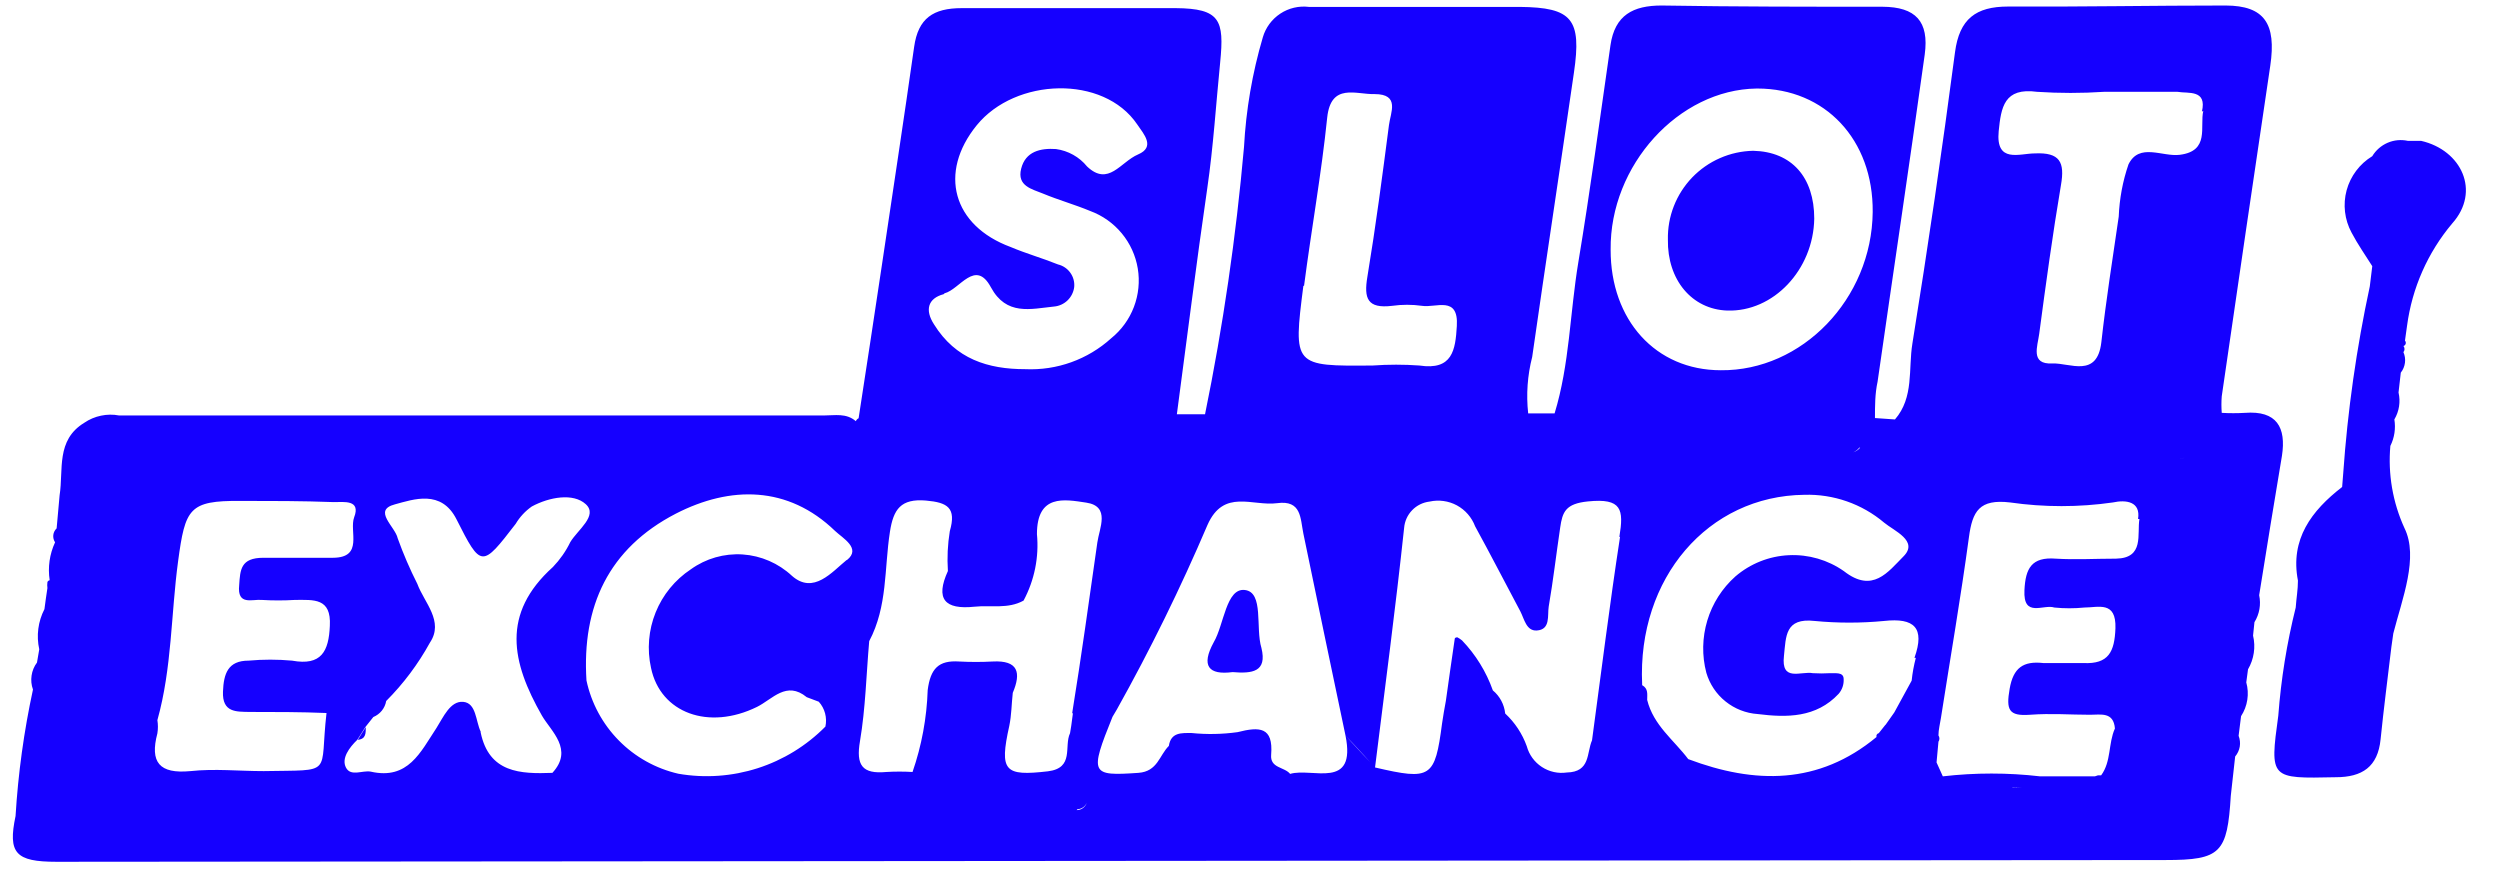 <svg width="63" height="22" viewBox="0 0 63 22" fill="none" xmlns="http://www.w3.org/2000/svg">
<path d="M57.505 11.487C57.615 10.772 57.378 10.342 56.571 10.404C56.377 10.415 56.182 10.415 55.988 10.404C55.977 10.265 55.977 10.126 55.988 9.987C56.391 7.207 56.799 4.43 57.211 1.656C57.369 0.591 57.058 0.143 56.089 0.139C54.26 0.139 52.432 0.174 50.603 0.165C49.792 0.165 49.376 0.477 49.266 1.318C48.944 3.768 48.586 6.215 48.192 8.659C48.087 9.299 48.236 10.014 47.753 10.57L47.249 10.535L47.192 10.579L47.249 10.535C47.249 10.229 47.249 9.922 47.315 9.619C47.709 6.87 48.121 4.125 48.503 1.375C48.617 0.538 48.275 0.174 47.438 0.17C45.583 0.17 43.728 0.17 41.873 0.139C41.154 0.139 40.694 0.38 40.584 1.139C40.321 2.967 40.075 4.796 39.773 6.615C39.562 7.883 39.554 9.18 39.176 10.417H38.51C38.458 9.941 38.492 9.46 38.611 8.996C38.953 6.607 39.317 4.221 39.663 1.831C39.861 0.481 39.619 0.187 38.3 0.174C36.545 0.174 34.757 0.174 32.985 0.174C32.732 0.143 32.476 0.203 32.263 0.344C32.05 0.485 31.894 0.696 31.823 0.941C31.558 1.84 31.399 2.768 31.349 3.704C31.149 5.966 30.822 8.214 30.367 10.439C30.404 10.465 30.438 10.494 30.468 10.527C30.438 10.494 30.404 10.465 30.367 10.439H29.657C29.911 8.54 30.148 6.633 30.424 4.739C30.578 3.682 30.643 2.621 30.749 1.564C30.854 0.507 30.749 0.213 29.626 0.205C27.833 0.205 26.035 0.205 24.237 0.205C23.518 0.205 23.137 0.459 23.036 1.183C22.777 3.011 22.497 4.839 22.225 6.672C22.032 7.961 21.836 9.251 21.637 10.54C21.605 10.555 21.58 10.582 21.567 10.614C21.326 10.404 21.036 10.47 20.765 10.47H3.001C2.85 10.441 2.695 10.443 2.545 10.475C2.394 10.506 2.251 10.567 2.124 10.654C1.405 11.092 1.603 11.838 1.502 12.482L1.427 13.315C1.38 13.36 1.35 13.419 1.343 13.483C1.336 13.548 1.352 13.613 1.388 13.666C1.249 13.964 1.202 14.297 1.252 14.622C1.23 14.622 1.195 14.653 1.195 14.67C1.188 14.72 1.188 14.77 1.195 14.819C1.169 14.995 1.142 15.17 1.12 15.35C0.959 15.662 0.913 16.02 0.989 16.363L0.932 16.696C0.86 16.792 0.813 16.905 0.796 17.023C0.778 17.142 0.79 17.263 0.831 17.376C0.604 18.426 0.457 19.491 0.392 20.564C0.195 21.502 0.392 21.717 1.423 21.717L54.576 21.673C55.966 21.673 56.128 21.493 56.216 20.055C56.251 19.726 56.291 19.393 56.326 19.064C56.386 18.993 56.426 18.907 56.442 18.815C56.457 18.723 56.447 18.629 56.413 18.542L56.304 18.59L56.413 18.542L56.475 18.047C56.556 17.922 56.61 17.782 56.632 17.636C56.655 17.489 56.646 17.339 56.606 17.196L56.65 16.867C56.8 16.61 56.846 16.306 56.777 16.017L56.812 15.679C56.938 15.476 56.981 15.232 56.931 14.999C57.124 13.789 57.312 12.64 57.505 11.487ZM6.593 15.118C6.873 15.135 7.154 15.135 7.435 15.118C7.904 15.118 8.351 15.061 8.312 15.771C8.285 16.411 8.101 16.784 7.36 16.648C6.995 16.615 6.628 16.615 6.264 16.648C5.746 16.648 5.637 16.972 5.619 17.428C5.597 17.963 5.961 17.933 6.29 17.941C6.935 17.941 7.579 17.941 8.228 17.968C8.044 19.559 8.443 19.397 6.645 19.432C6.027 19.432 5.409 19.366 4.799 19.432C4.014 19.507 3.773 19.209 3.966 18.481C3.984 18.37 3.984 18.258 3.966 18.148C4.334 16.832 4.308 15.477 4.488 14.144C4.668 12.811 4.764 12.614 6.058 12.623C6.843 12.623 7.623 12.623 8.408 12.653C8.671 12.653 9.096 12.588 8.925 13.035C8.794 13.386 9.171 14.052 8.39 14.056C7.798 14.056 7.211 14.056 6.637 14.056C6.062 14.056 6.053 14.359 6.027 14.749C5.974 15.267 6.356 15.096 6.593 15.118ZM13.657 18.034C13.885 18.428 14.463 18.889 13.92 19.476C13.113 19.507 12.324 19.476 12.113 18.459V18.437C11.986 18.169 12.004 17.718 11.675 17.687C11.346 17.656 11.17 18.077 10.999 18.345C10.596 18.954 10.285 19.66 9.342 19.445C9.136 19.406 8.842 19.577 8.719 19.345C8.597 19.112 8.803 18.836 9.004 18.643L9.206 18.323L9.408 18.069C9.492 18.034 9.565 17.979 9.622 17.909C9.679 17.838 9.717 17.754 9.732 17.665V17.665C9.708 17.541 9.693 17.415 9.688 17.288C9.693 17.415 9.708 17.541 9.732 17.665C10.166 17.23 10.537 16.735 10.833 16.196C11.197 15.657 10.688 15.183 10.517 14.714C10.329 14.342 10.163 13.958 10.022 13.565C9.96 13.271 9.381 12.859 9.951 12.71C10.421 12.583 11.122 12.329 11.504 13.087C12.126 14.319 12.144 14.306 12.995 13.201C13.098 13.028 13.237 12.878 13.402 12.763C13.841 12.526 14.446 12.416 14.762 12.706C15.077 12.995 14.556 13.351 14.371 13.662C14.259 13.893 14.111 14.104 13.933 14.289C12.626 15.468 12.889 16.687 13.657 18.034ZM14.472 17.744C14.504 17.84 14.545 17.933 14.595 18.02C14.548 17.932 14.51 17.84 14.481 17.744H14.472ZM21.334 14.113C20.966 14.412 20.501 14.99 19.958 14.512C19.618 14.194 19.178 14.003 18.714 13.972C18.249 13.942 17.788 14.074 17.41 14.346C17.011 14.61 16.701 14.989 16.522 15.433C16.343 15.877 16.302 16.365 16.406 16.832C16.643 17.972 17.862 18.411 19.076 17.814C19.467 17.621 19.817 17.148 20.33 17.569L20.633 17.683C20.709 17.767 20.763 17.867 20.792 17.976C20.821 18.085 20.824 18.2 20.8 18.31C20.324 18.792 19.738 19.152 19.093 19.359C18.448 19.566 17.762 19.614 17.094 19.498C16.525 19.367 16.004 19.077 15.594 18.66C15.184 18.244 14.901 17.719 14.779 17.148C14.661 15.28 15.336 13.82 17.033 12.943C18.401 12.241 19.857 12.232 21.045 13.381C21.234 13.561 21.712 13.82 21.343 14.113H21.334ZM20.234 17.31C20.201 17.277 20.164 17.248 20.124 17.222C20.164 17.248 20.201 17.277 20.234 17.31V17.31ZM44.289 2.231C45.99 2.231 47.209 3.515 47.192 5.344C47.17 7.536 45.407 9.351 43.364 9.33C41.724 9.33 40.584 8.067 40.588 6.291C40.566 4.164 42.303 2.257 44.267 2.231H44.289ZM46.876 11.281C46.83 11.335 46.769 11.376 46.701 11.399L46.639 11.443L46.701 11.399C46.761 11.373 46.814 11.332 46.854 11.281H46.876ZM30.828 11.281C30.815 11.257 30.795 11.238 30.77 11.227C30.746 11.216 30.718 11.213 30.692 11.219C30.717 11.22 30.741 11.228 30.762 11.243C30.782 11.258 30.798 11.279 30.806 11.303L30.828 11.281ZM30.648 11.233L30.275 11.29L30.648 11.233ZM23.803 7.391C24.185 7.295 24.579 6.514 24.97 7.238C25.36 7.961 25.969 7.786 26.561 7.725C26.689 7.714 26.81 7.659 26.903 7.569C26.995 7.48 27.054 7.361 27.07 7.234C27.082 7.105 27.047 6.977 26.972 6.873C26.897 6.768 26.787 6.694 26.662 6.664C26.272 6.506 25.864 6.392 25.469 6.225C24.009 5.686 23.641 4.353 24.614 3.156C25.588 1.959 27.807 1.88 28.657 3.134C28.824 3.379 29.122 3.704 28.679 3.892C28.236 4.081 27.934 4.708 27.394 4.195C27.198 3.954 26.917 3.798 26.61 3.756C26.224 3.73 25.842 3.813 25.733 4.252C25.623 4.69 26.009 4.765 26.285 4.879C26.675 5.041 27.083 5.155 27.473 5.317C27.783 5.431 28.057 5.625 28.268 5.88C28.479 6.134 28.618 6.44 28.672 6.766C28.726 7.091 28.692 7.426 28.575 7.734C28.458 8.043 28.261 8.315 28.004 8.523C27.412 9.06 26.632 9.34 25.833 9.303C24.899 9.303 24.079 9.049 23.536 8.172C23.303 7.812 23.382 7.519 23.781 7.413L23.803 7.391ZM29.407 11.399C28.662 11.478 27.921 11.518 27.175 11.54C27.899 11.522 28.64 11.522 29.385 11.421L29.407 11.399ZM27.153 20.392C27.113 20.393 27.074 20.377 27.045 20.349C27.015 20.322 26.998 20.284 26.995 20.244C26.998 20.284 27.015 20.322 27.045 20.349C27.074 20.377 27.113 20.393 27.153 20.392C27.203 20.39 27.252 20.374 27.293 20.345C27.334 20.317 27.366 20.277 27.386 20.23C27.369 20.284 27.335 20.331 27.289 20.364C27.243 20.398 27.188 20.415 27.131 20.415L27.153 20.392ZM27.039 17.963L26.995 18.292L26.965 18.476C26.807 18.81 27.079 19.353 26.408 19.437C25.312 19.564 25.18 19.437 25.434 18.292C25.491 18.02 25.491 17.735 25.522 17.459C25.386 17.489 25.266 17.569 25.186 17.682C25.105 17.796 25.068 17.935 25.084 18.073C25.068 17.935 25.105 17.796 25.186 17.682C25.266 17.569 25.386 17.489 25.522 17.459C25.737 16.95 25.662 16.635 25.013 16.67C24.733 16.685 24.452 16.685 24.172 16.67C23.65 16.635 23.448 16.85 23.378 17.389C23.354 18.093 23.226 18.789 22.996 19.454C22.776 19.441 22.555 19.441 22.334 19.454C21.725 19.511 21.567 19.283 21.672 18.674C21.812 17.845 21.83 16.999 21.904 16.157C22.369 15.28 22.282 14.328 22.426 13.403C22.514 12.829 22.703 12.561 23.334 12.614C23.878 12.662 24.106 12.794 23.935 13.386C23.881 13.717 23.865 14.054 23.887 14.39V14.39C23.566 15.096 23.803 15.367 24.557 15.289C24.97 15.245 25.399 15.354 25.794 15.135C26.068 14.622 26.186 14.04 26.131 13.46C26.131 12.447 26.82 12.583 27.372 12.666C27.991 12.758 27.701 13.315 27.653 13.671C27.447 15.113 27.25 16.547 27.017 17.985L27.039 17.963ZM32.511 19.502C32.367 19.323 32.003 19.362 32.033 19.02C32.09 18.314 31.74 18.31 31.187 18.45C30.802 18.504 30.412 18.511 30.025 18.472C29.775 18.472 29.508 18.45 29.455 18.797C29.214 19.033 29.175 19.441 28.688 19.476C27.486 19.559 27.451 19.511 28.035 18.064L28.144 17.88C28.988 16.371 29.75 14.818 30.429 13.228C30.837 12.307 31.564 12.763 32.183 12.68C32.801 12.596 32.766 13.061 32.845 13.447C33.196 15.142 33.549 16.838 33.906 18.533C34.112 18.757 34.322 18.972 34.529 19.209C34.322 18.981 34.112 18.77 33.906 18.533C34.187 19.919 33.068 19.336 32.511 19.502ZM32.862 7.203C33.046 5.787 33.301 4.375 33.446 2.958C33.542 2.081 34.173 2.384 34.638 2.371C35.287 2.371 35.041 2.836 35.002 3.151C34.836 4.427 34.669 5.703 34.458 6.975C34.366 7.523 34.458 7.782 35.081 7.707C35.331 7.672 35.585 7.672 35.835 7.707C36.182 7.764 36.76 7.44 36.712 8.216C36.677 8.821 36.602 9.338 35.769 9.211C35.378 9.183 34.986 9.183 34.594 9.211C32.595 9.229 32.586 9.229 32.845 7.203H32.862ZM40.825 13.53C40.562 15.236 40.352 16.946 40.119 18.656C39.979 18.976 40.084 19.454 39.483 19.467C39.264 19.499 39.04 19.449 38.854 19.327C38.668 19.205 38.533 19.02 38.475 18.805C38.362 18.491 38.176 18.208 37.931 17.981C37.839 18.014 37.756 18.068 37.69 18.14C37.623 18.212 37.575 18.299 37.55 18.393C37.528 18.454 37.51 18.517 37.497 18.582C37.51 18.517 37.528 18.454 37.55 18.393C37.575 18.299 37.623 18.212 37.69 18.14C37.756 18.068 37.839 18.014 37.931 17.981C37.907 17.753 37.796 17.544 37.62 17.398C37.453 16.928 37.189 16.499 36.844 16.139C36.807 16.109 36.767 16.082 36.725 16.06C36.725 16.06 36.664 16.06 36.66 16.095C36.581 16.617 36.511 17.139 36.436 17.661C36.401 17.854 36.366 18.042 36.34 18.231C36.16 19.603 36.063 19.669 34.651 19.34C34.901 17.328 35.169 15.319 35.384 13.302C35.398 13.135 35.469 12.978 35.586 12.857C35.702 12.736 35.857 12.66 36.024 12.64C36.258 12.588 36.504 12.622 36.715 12.736C36.926 12.851 37.088 13.038 37.173 13.263C37.563 13.973 37.931 14.692 38.313 15.407C38.413 15.6 38.462 15.902 38.725 15.889C39.08 15.867 38.992 15.508 39.027 15.289C39.141 14.627 39.216 13.973 39.317 13.293C39.374 12.899 39.453 12.693 40.014 12.636C40.873 12.548 40.922 12.837 40.808 13.53H40.825ZM48.279 16.578C48.229 16.766 48.194 16.958 48.174 17.152L47.736 17.954C47.661 18.06 47.587 18.161 47.516 18.266H47.565H47.512L47.345 18.476C47.335 18.478 47.325 18.483 47.316 18.489C47.308 18.495 47.3 18.503 47.295 18.512C47.29 18.521 47.286 18.531 47.285 18.541C47.284 18.552 47.285 18.563 47.288 18.573L47.569 18.485L47.74 18.319L47.569 18.485L47.288 18.573C45.828 19.783 44.219 19.761 42.544 19.13C42.18 18.647 41.667 18.279 41.509 17.639C41.509 17.494 41.54 17.354 41.382 17.266V17.244C41.259 14.569 43.044 12.495 45.469 12.469C46.203 12.447 46.92 12.697 47.481 13.171C47.727 13.377 48.358 13.631 47.968 14.021C47.578 14.412 47.192 14.96 46.468 14.394C46.063 14.109 45.573 13.967 45.078 13.991C44.582 14.014 44.109 14.203 43.732 14.526C43.398 14.824 43.153 15.208 43.024 15.637C42.895 16.066 42.886 16.522 43 16.955C43.084 17.239 43.252 17.492 43.484 17.677C43.715 17.863 43.998 17.974 44.294 17.994C45.026 18.086 45.767 18.09 46.333 17.485C46.422 17.383 46.468 17.249 46.46 17.113C46.46 16.928 46.249 16.972 46.122 16.964C45.976 16.973 45.83 16.973 45.684 16.964C45.385 16.907 44.877 17.196 44.956 16.525C45.008 16.034 44.982 15.565 45.727 15.648C46.311 15.704 46.898 15.704 47.481 15.648C48.236 15.565 48.516 15.815 48.244 16.578H48.279ZM50.726 19.849C50.802 19.853 50.878 19.853 50.954 19.849C50.867 19.856 50.779 19.858 50.691 19.853L50.726 19.849ZM53.914 13.079C53.848 13.46 54.045 14.065 53.322 14.078C52.818 14.078 52.309 14.109 51.805 14.078C51.195 14.03 51.042 14.324 51.016 14.872C50.98 15.582 51.498 15.218 51.77 15.31C52.021 15.335 52.273 15.335 52.524 15.31C52.879 15.31 53.331 15.135 53.309 15.832C53.287 16.424 53.138 16.74 52.502 16.709C52.169 16.709 51.827 16.709 51.493 16.709C50.985 16.652 50.735 16.828 50.643 17.358C50.551 17.889 50.617 18.051 51.156 18.012C51.695 17.972 52.164 18.012 52.669 18.012C52.941 18.012 53.261 17.933 53.296 18.358C53.416 18.498 53.48 18.678 53.475 18.862C53.48 18.678 53.416 18.498 53.296 18.358C53.125 18.735 53.208 19.187 52.949 19.538H52.87L52.791 19.564C52.74 19.665 52.672 19.757 52.59 19.836C52.672 19.757 52.74 19.665 52.791 19.564H51.41C50.596 19.47 49.773 19.47 48.959 19.564C48.919 19.551 48.881 19.533 48.845 19.511C48.881 19.533 48.919 19.551 48.959 19.564L48.801 19.213L48.849 18.691C48.865 18.668 48.873 18.64 48.873 18.612C48.873 18.584 48.865 18.557 48.849 18.533C48.849 18.389 48.889 18.24 48.911 18.095C48.933 17.95 48.88 17.889 48.854 17.797C48.847 17.769 48.834 17.743 48.814 17.722C48.834 17.743 48.847 17.769 48.854 17.797C48.88 17.889 48.88 18.012 48.911 18.095C49.148 16.578 49.411 15.06 49.617 13.539C49.705 12.881 49.88 12.57 50.656 12.662C51.514 12.785 52.385 12.785 53.243 12.662C53.581 12.588 53.949 12.64 53.879 13.079H53.914ZM54.927 11.562C54.967 11.559 55.007 11.55 55.045 11.535C54.991 11.557 54.932 11.566 54.874 11.562H54.927ZM55.523 2.792C55.431 3.195 55.69 3.805 54.931 3.901C54.493 3.958 53.91 3.59 53.638 4.142C53.492 4.566 53.41 5.01 53.392 5.458C53.239 6.51 53.072 7.562 52.954 8.624C52.848 9.536 52.16 9.141 51.717 9.159C51.156 9.189 51.349 8.72 51.388 8.413C51.555 7.159 51.726 5.909 51.936 4.664C52.037 4.085 51.91 3.835 51.274 3.866C50.893 3.866 50.288 4.125 50.367 3.305C50.428 2.704 50.502 2.2 51.336 2.314C51.896 2.351 52.459 2.351 53.019 2.314V2.314C53.638 2.314 54.256 2.314 54.874 2.314C55.146 2.362 55.62 2.248 55.488 2.814L55.523 2.792ZM61.013 3.55H60.68C60.508 3.512 60.329 3.529 60.168 3.598C60.007 3.668 59.871 3.786 59.781 3.936V3.936C59.464 4.129 59.233 4.436 59.135 4.794C59.038 5.153 59.083 5.535 59.259 5.861C59.413 6.155 59.605 6.427 59.781 6.707L59.719 7.216C59.385 8.769 59.16 10.345 59.049 11.93L59.022 12.272C58.251 12.868 57.707 13.587 57.908 14.631C57.908 14.859 57.869 15.069 57.852 15.31C57.629 16.204 57.482 17.115 57.413 18.034C57.194 19.634 57.207 19.621 58.86 19.586C59.526 19.586 59.921 19.327 59.991 18.63C60.07 17.854 60.171 17.078 60.263 16.302L60.311 15.964C60.535 15.087 60.956 14.043 60.592 13.307C60.296 12.659 60.174 11.946 60.237 11.237C60.34 11.031 60.375 10.798 60.338 10.57C60.459 10.366 60.497 10.123 60.443 9.891L60.5 9.391C60.557 9.319 60.593 9.233 60.605 9.141C60.617 9.05 60.603 8.958 60.566 8.874C60.584 8.852 60.594 8.825 60.594 8.797C60.594 8.769 60.584 8.741 60.566 8.72C60.579 8.716 60.592 8.709 60.602 8.699C60.612 8.689 60.619 8.677 60.623 8.663C60.627 8.649 60.628 8.635 60.624 8.621C60.621 8.607 60.615 8.595 60.605 8.584L60.658 8.207C60.784 7.259 61.178 6.366 61.794 5.633C62.521 4.822 62.03 3.783 61.013 3.55ZM9.219 18.323C9.149 18.428 9.083 18.538 9.017 18.643C9.228 18.625 9.215 18.468 9.219 18.323ZM31.371 14.868C30.898 14.811 30.845 15.745 30.587 16.183C30.258 16.784 30.459 17.016 31.06 16.937C31.551 16.977 31.937 16.937 31.788 16.328C31.634 15.823 31.854 14.925 31.371 14.868ZM43.526 7.826C44.688 7.865 45.697 6.8 45.719 5.51C45.719 4.467 45.153 3.822 44.18 3.8C43.892 3.806 43.608 3.868 43.344 3.984C43.08 4.099 42.842 4.266 42.642 4.473C42.443 4.681 42.286 4.926 42.181 5.194C42.076 5.462 42.025 5.749 42.031 6.037C42.014 7.054 42.636 7.795 43.526 7.826Z" fill="#1500FF"/>
</svg>
